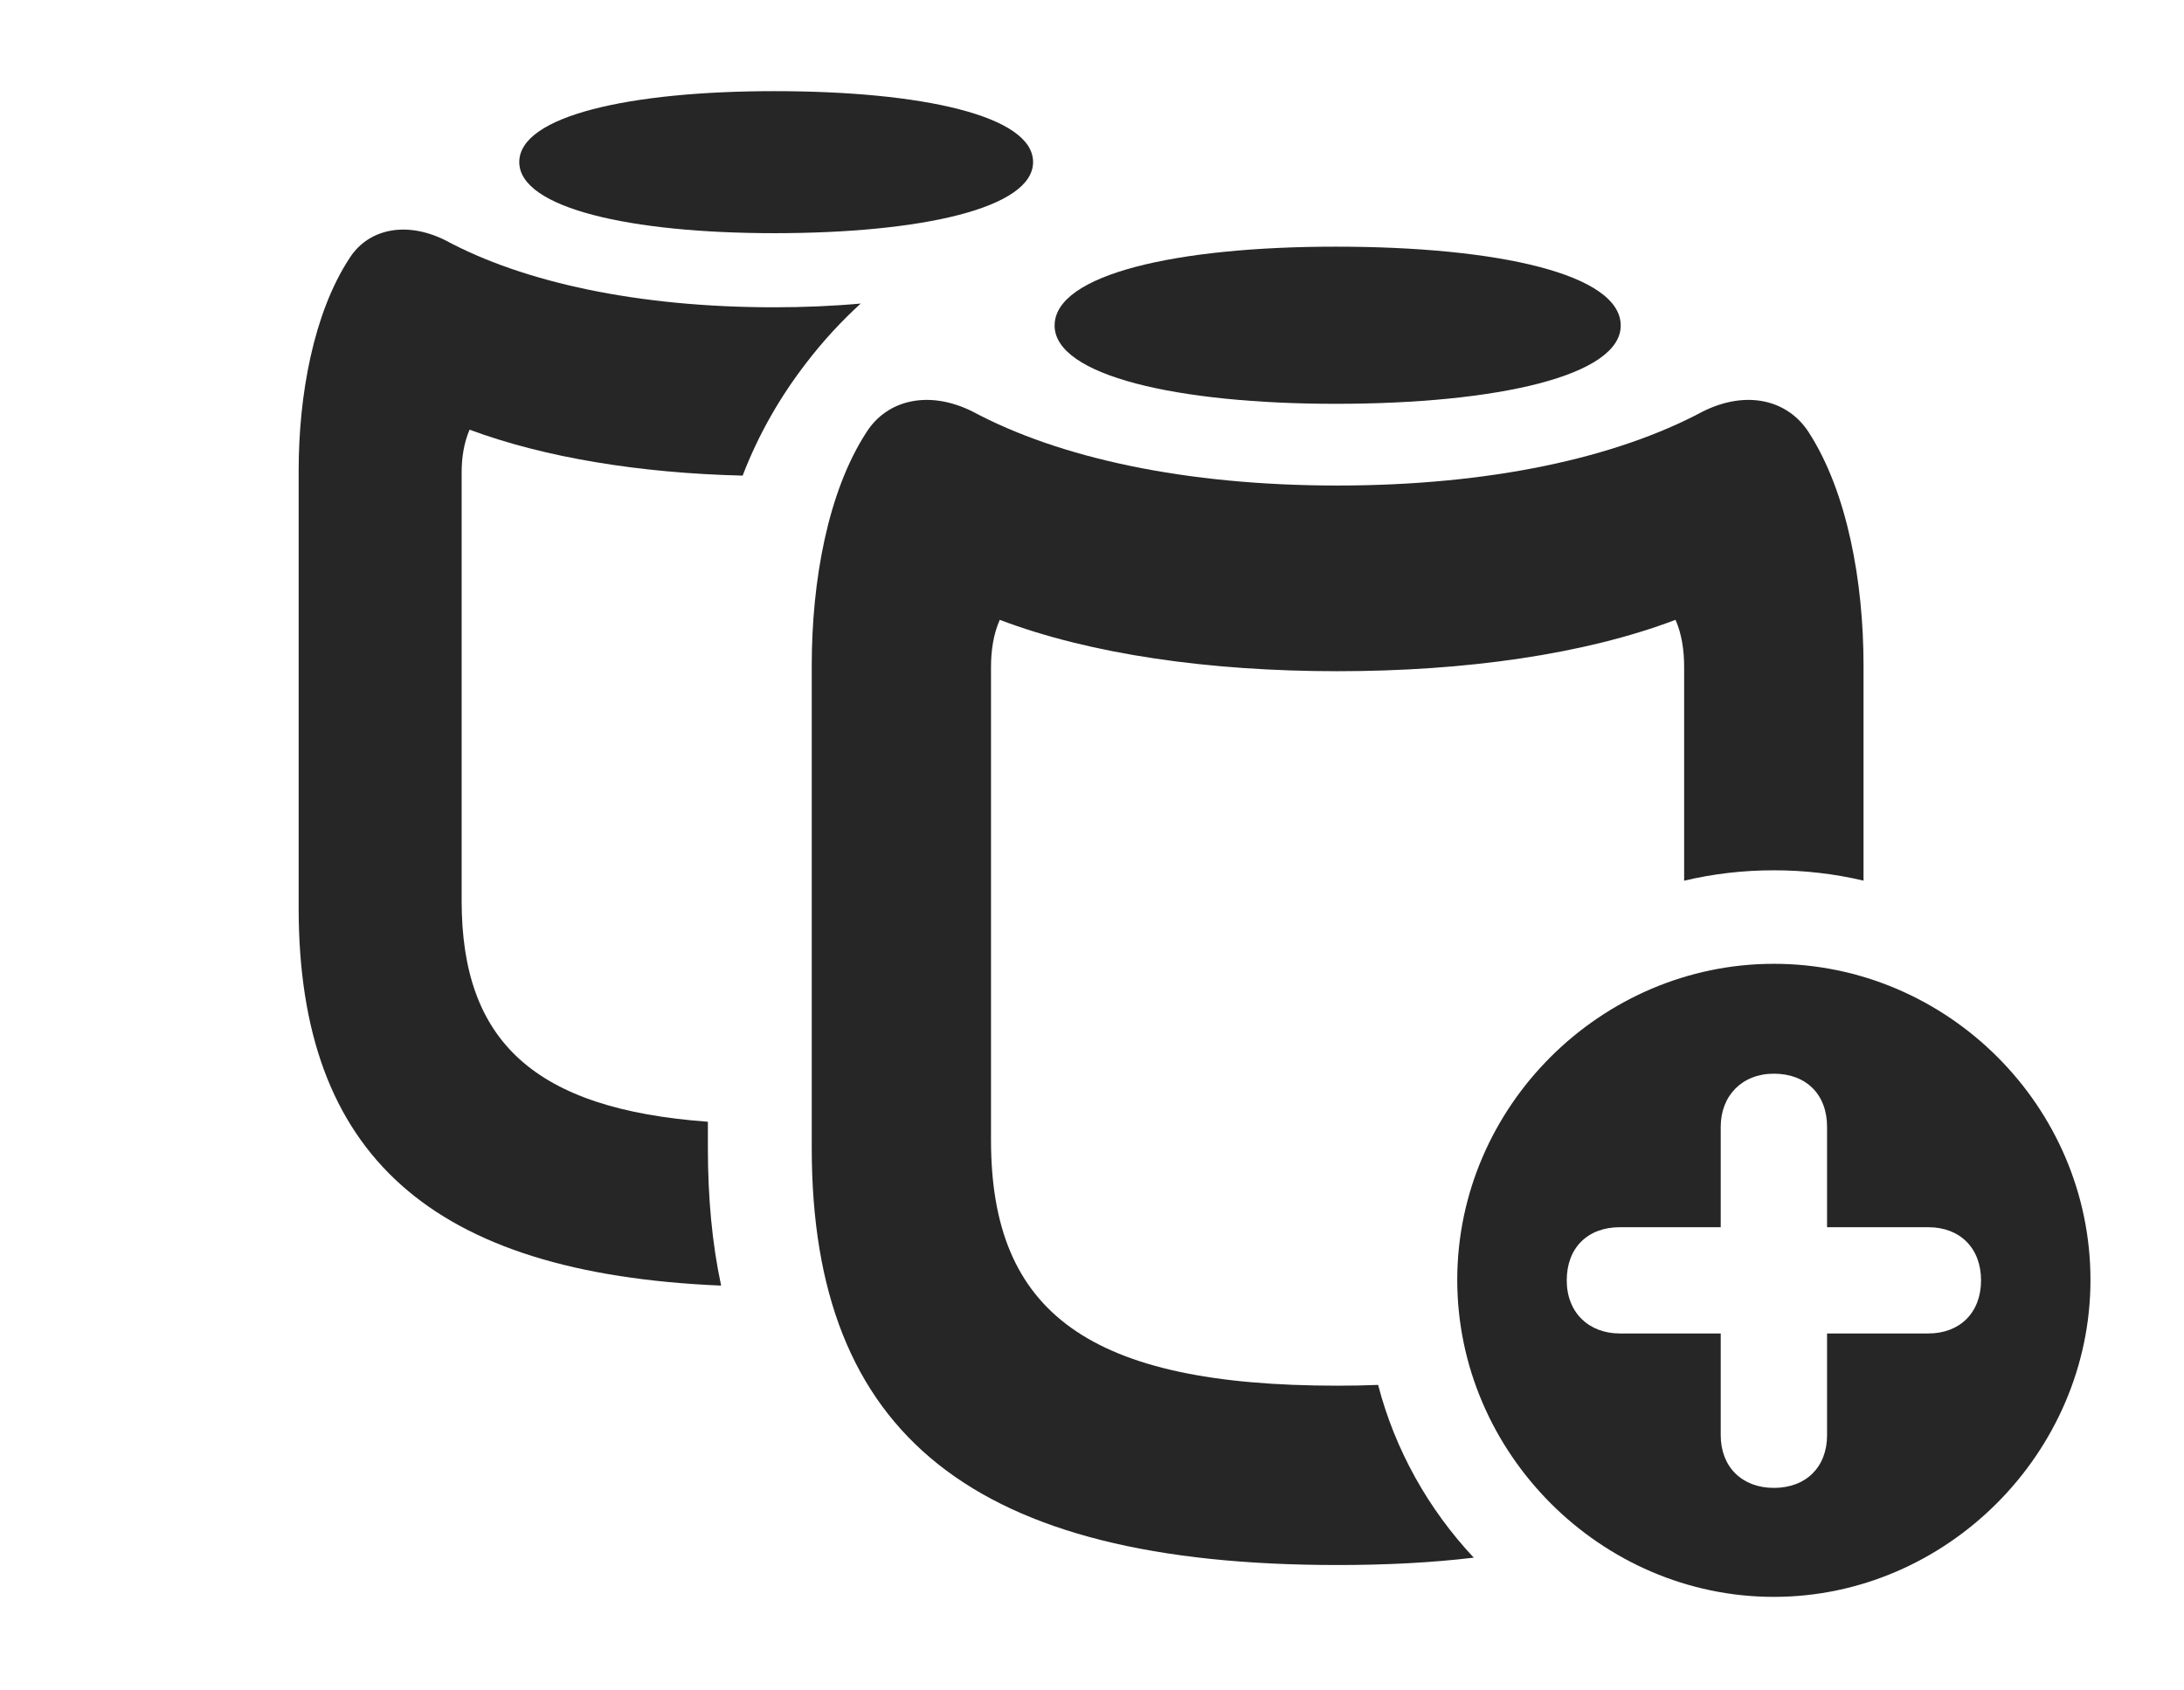 <?xml version="1.0" encoding="UTF-8"?>
<!--Generator: Apple Native CoreSVG 326-->
<!DOCTYPE svg PUBLIC "-//W3C//DTD SVG 1.1//EN" "http://www.w3.org/Graphics/SVG/1.1/DTD/svg11.dtd">
<svg version="1.1" xmlns="http://www.w3.org/2000/svg" xmlns:xlink="http://www.w3.org/1999/xlink"
       viewBox="0 0 36.125 27.967">
       <g>
              <rect height="27.967" opacity="0" width="36.125" x="0" y="0" />
              <path d="M7.362 3.973C8.657 4.673 10.556 5.084 12.8 5.084C13.298 5.084 13.779 5.064 14.237 5.022C13.91 5.32 13.614 5.644 13.349 5.988C12.902 6.564 12.544 7.191 12.284 7.869C10.579 7.828 9.008 7.57 7.767 7.109C7.676 7.324 7.636 7.561 7.636 7.813L7.636 14.906C7.636 17.231 8.839 18.35 11.709 18.559L11.709 18.997C11.709 19.816 11.779 20.576 11.928 21.27C7.131 21.068 4.94 19.114 4.94 15.023L4.94 7.785C4.94 6.535 5.186 5.186 5.774 4.283C6.078 3.793 6.703 3.647 7.362 3.973Z"
                     fill="currentColor" fill-opacity="0.85" />
              <path d="M17.088 2.681C17.088 3.445 15.239 3.858 12.807 3.858C10.437 3.858 8.589 3.445 8.589 2.681C8.589 1.914 10.43 1.508 12.807 1.508C15.247 1.508 17.088 1.914 17.088 2.681Z"
                     fill="currentColor" fill-opacity="0.85" />
              <path d="M29.915 7.148C30.556 8.139 30.824 9.625 30.824 11.006L30.824 14.57C30.347 14.457 29.851 14.399 29.341 14.399C28.832 14.399 28.334 14.457 27.857 14.571L27.857 11.034C27.857 10.757 27.817 10.486 27.714 10.255C26.209 10.827 24.238 11.105 22.122 11.105C20.006 11.105 18.042 10.827 16.537 10.255C16.434 10.486 16.392 10.757 16.392 11.034L16.392 18.863C16.392 21.726 18.018 22.926 22.122 22.926C22.355 22.926 22.58 22.922 22.795 22.913C23.077 23.996 23.63 24.974 24.377 25.771C23.689 25.854 22.936 25.893 22.122 25.893C16.107 25.893 13.427 23.748 13.427 18.997L13.427 11.006C13.427 9.625 13.688 8.139 14.334 7.148C14.673 6.616 15.36 6.447 16.085 6.808C17.52 7.577 19.606 8.033 22.122 8.033C24.638 8.033 26.731 7.577 28.166 6.808C28.892 6.447 29.569 6.616 29.915 7.148Z"
                     fill="currentColor" fill-opacity="0.85" />
              <path d="M26.808 5.386C26.808 6.216 24.771 6.681 22.092 6.681C19.478 6.681 17.444 6.216 17.444 5.386C17.444 4.536 19.47 4.081 22.092 4.081C24.779 4.081 26.808 4.536 26.808 5.386Z"
                     fill="currentColor" fill-opacity="0.85" />
              <path d="M34.578 21.176C34.578 24.032 32.199 26.42 29.341 26.42C26.477 26.42 24.104 24.037 24.104 21.176C24.104 18.312 26.477 15.946 29.341 15.946C32.215 15.946 34.578 18.309 34.578 21.176ZM28.462 18.643L28.462 20.304L26.794 20.304C26.256 20.304 25.915 20.65 25.915 21.183C25.915 21.716 26.279 22.062 26.794 22.062L28.462 22.062L28.462 23.745C28.462 24.271 28.816 24.617 29.341 24.617C29.874 24.617 30.221 24.271 30.221 23.745L30.221 22.062L31.896 22.062C32.419 22.062 32.768 21.716 32.768 21.183C32.768 20.65 32.419 20.304 31.896 20.304L30.221 20.304L30.221 18.643C30.221 18.105 29.874 17.764 29.341 17.764C28.816 17.764 28.462 18.128 28.462 18.643Z"
                     fill="currentColor" fill-opacity="0.85" />
       </g>
</svg>